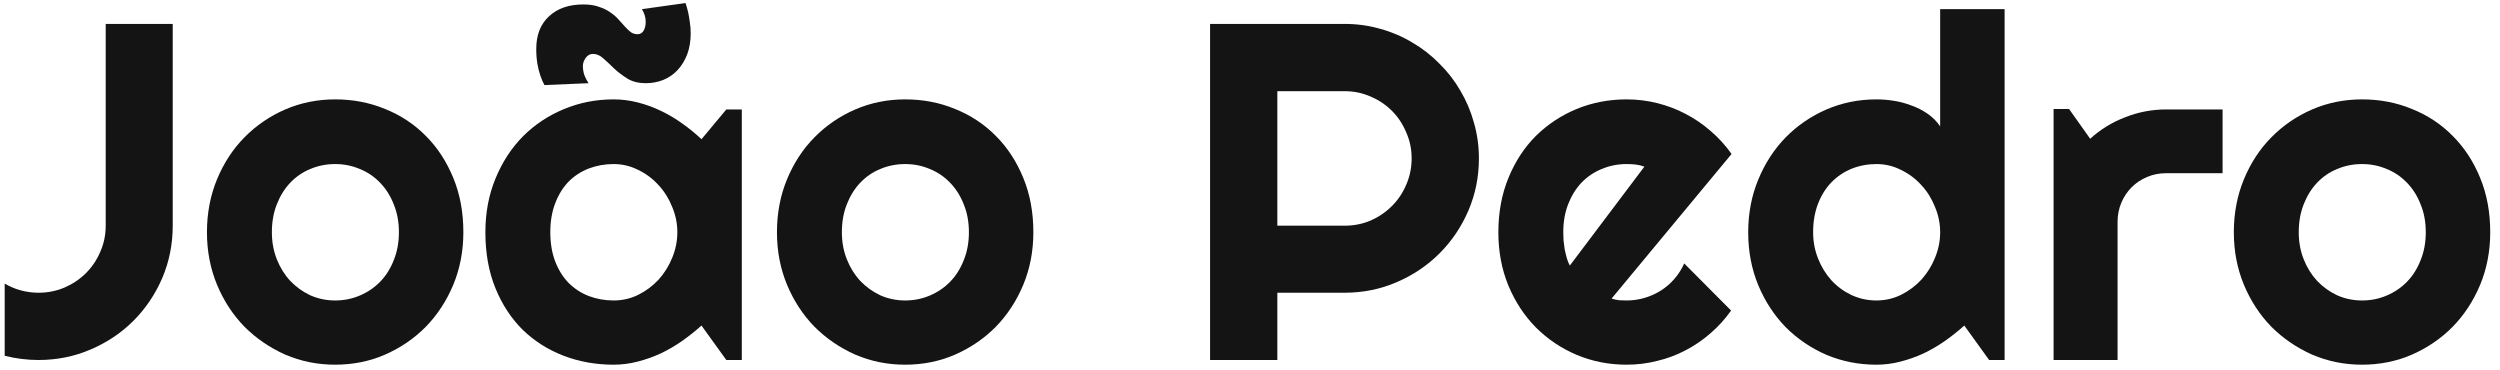 <svg width="250" height="37" viewBox="0 0 250 37" fill="none" xmlns="http://www.w3.org/2000/svg">
<path d="M17.273 22.57C17.273 24.43 16.922 26.18 16.219 27.82C15.516 29.445 14.555 30.867 13.336 32.086C12.133 33.289 10.711 34.242 9.07 34.945C7.445 35.648 5.703 36 3.844 36C2.719 36 1.594 35.859 0.469 35.578V28.359C0.969 28.656 1.508 28.883 2.086 29.039C2.664 29.195 3.25 29.273 3.844 29.273C4.766 29.273 5.633 29.102 6.445 28.758C7.273 28.398 7.992 27.914 8.602 27.305C9.211 26.695 9.688 25.984 10.031 25.172C10.391 24.359 10.57 23.492 10.57 22.57V2.391H17.273V22.57Z" fill="#141414"/>
<path d="M46.336 23.227C46.336 25.102 46 26.852 45.328 28.477C44.656 30.086 43.742 31.484 42.586 32.672C41.43 33.844 40.07 34.773 38.508 35.461C36.961 36.133 35.297 36.469 33.516 36.469C31.75 36.469 30.086 36.133 28.523 35.461C26.977 34.773 25.617 33.844 24.445 32.672C23.289 31.484 22.375 30.086 21.703 28.477C21.031 26.852 20.695 25.102 20.695 23.227C20.695 21.32 21.031 19.555 21.703 17.93C22.375 16.305 23.289 14.906 24.445 13.734C25.617 12.547 26.977 11.617 28.523 10.945C30.086 10.273 31.75 9.938 33.516 9.938C35.297 9.938 36.961 10.258 38.508 10.898C40.07 11.523 41.43 12.422 42.586 13.594C43.742 14.75 44.656 16.148 45.328 17.789C46 19.414 46.336 21.227 46.336 23.227ZM39.891 23.227C39.891 22.195 39.719 21.266 39.375 20.438C39.047 19.594 38.594 18.875 38.016 18.281C37.438 17.672 36.758 17.211 35.977 16.898C35.211 16.57 34.391 16.406 33.516 16.406C32.641 16.406 31.812 16.57 31.031 16.898C30.266 17.211 29.594 17.672 29.016 18.281C28.453 18.875 28.008 19.594 27.68 20.438C27.352 21.266 27.188 22.195 27.188 23.227C27.188 24.195 27.352 25.094 27.68 25.922C28.008 26.75 28.453 27.469 29.016 28.078C29.594 28.688 30.266 29.172 31.031 29.531C31.812 29.875 32.641 30.047 33.516 30.047C34.391 30.047 35.211 29.883 35.977 29.555C36.758 29.227 37.438 28.766 38.016 28.172C38.594 27.578 39.047 26.859 39.375 26.016C39.719 25.172 39.891 24.242 39.891 23.227Z" fill="#141414"/>
<path d="M74.18 36H72.633L70.148 32.555C69.539 33.102 68.891 33.617 68.203 34.102C67.531 34.57 66.82 34.984 66.07 35.344C65.32 35.688 64.547 35.961 63.75 36.164C62.969 36.367 62.172 36.469 61.359 36.469C59.594 36.469 57.93 36.172 56.367 35.578C54.82 34.984 53.461 34.125 52.289 33C51.133 31.859 50.219 30.469 49.547 28.828C48.875 27.188 48.539 25.32 48.539 23.227C48.539 21.273 48.875 19.484 49.547 17.859C50.219 16.219 51.133 14.812 52.289 13.641C53.461 12.469 54.82 11.562 56.367 10.922C57.93 10.266 59.594 9.938 61.359 9.938C62.172 9.938 62.977 10.039 63.773 10.242C64.57 10.445 65.344 10.727 66.094 11.086C66.844 11.445 67.555 11.867 68.227 12.352C68.914 12.836 69.555 13.359 70.148 13.922L72.633 10.945H74.18V36ZM67.734 23.227C67.734 22.352 67.562 21.508 67.219 20.695C66.891 19.867 66.438 19.141 65.859 18.516C65.281 17.875 64.602 17.367 63.82 16.992C63.055 16.602 62.234 16.406 61.359 16.406C60.484 16.406 59.656 16.555 58.875 16.852C58.109 17.148 57.438 17.586 56.859 18.164C56.297 18.742 55.852 19.461 55.523 20.32C55.195 21.164 55.031 22.133 55.031 23.227C55.031 24.32 55.195 25.297 55.523 26.156C55.852 27 56.297 27.711 56.859 28.289C57.438 28.867 58.109 29.305 58.875 29.602C59.656 29.898 60.484 30.047 61.359 30.047C62.234 30.047 63.055 29.859 63.82 29.484C64.602 29.094 65.281 28.586 65.859 27.961C66.438 27.32 66.891 26.594 67.219 25.781C67.562 24.953 67.734 24.102 67.734 23.227ZM68.555 0.305C68.648 0.586 68.734 0.891 68.812 1.219C68.875 1.5 68.93 1.82 68.977 2.18C69.039 2.539 69.07 2.922 69.07 3.328C69.07 4.109 68.953 4.812 68.719 5.438C68.484 6.047 68.164 6.57 67.758 7.008C67.367 7.43 66.891 7.758 66.328 7.992C65.781 8.211 65.195 8.32 64.57 8.32C63.867 8.32 63.266 8.172 62.766 7.875C62.266 7.562 61.82 7.227 61.43 6.867C61.055 6.492 60.695 6.156 60.352 5.859C60.023 5.547 59.672 5.391 59.297 5.391C59 5.391 58.758 5.523 58.57 5.789C58.383 6.055 58.289 6.32 58.289 6.586C58.289 6.898 58.336 7.203 58.43 7.5C58.539 7.781 58.68 8.055 58.852 8.32L54.445 8.508C54.289 8.227 54.148 7.898 54.023 7.523C53.914 7.211 53.82 6.836 53.742 6.398C53.664 5.945 53.625 5.445 53.625 4.898C53.625 3.508 54.047 2.422 54.891 1.641C55.734 0.844 56.883 0.445 58.336 0.445C58.945 0.445 59.461 0.523 59.883 0.68C60.32 0.82 60.695 1 61.008 1.219C61.336 1.438 61.617 1.68 61.852 1.945C62.086 2.195 62.297 2.43 62.484 2.648C62.688 2.867 62.883 3.055 63.07 3.211C63.273 3.352 63.5 3.422 63.75 3.422C64.016 3.422 64.219 3.305 64.359 3.07C64.5 2.836 64.57 2.539 64.57 2.18C64.57 1.758 64.445 1.336 64.195 0.914L68.555 0.305Z" fill="#141414"/>
<path d="M103.336 23.227C103.336 25.102 103 26.852 102.328 28.477C101.656 30.086 100.742 31.484 99.586 32.672C98.43 33.844 97.07 34.773 95.508 35.461C93.961 36.133 92.297 36.469 90.516 36.469C88.75 36.469 87.086 36.133 85.523 35.461C83.977 34.773 82.617 33.844 81.445 32.672C80.289 31.484 79.375 30.086 78.703 28.477C78.031 26.852 77.695 25.102 77.695 23.227C77.695 21.32 78.031 19.555 78.703 17.93C79.375 16.305 80.289 14.906 81.445 13.734C82.617 12.547 83.977 11.617 85.523 10.945C87.086 10.273 88.75 9.938 90.516 9.938C92.297 9.938 93.961 10.258 95.508 10.898C97.07 11.523 98.43 12.422 99.586 13.594C100.742 14.75 101.656 16.148 102.328 17.789C103 19.414 103.336 21.227 103.336 23.227ZM96.891 23.227C96.891 22.195 96.719 21.266 96.375 20.438C96.047 19.594 95.594 18.875 95.016 18.281C94.438 17.672 93.758 17.211 92.977 16.898C92.211 16.57 91.391 16.406 90.516 16.406C89.641 16.406 88.812 16.57 88.031 16.898C87.266 17.211 86.594 17.672 86.016 18.281C85.453 18.875 85.008 19.594 84.68 20.438C84.352 21.266 84.188 22.195 84.188 23.227C84.188 24.195 84.352 25.094 84.68 25.922C85.008 26.75 85.453 27.469 86.016 28.078C86.594 28.688 87.266 29.172 88.031 29.531C88.812 29.875 89.641 30.047 90.516 30.047C91.391 30.047 92.211 29.883 92.977 29.555C93.758 29.227 94.438 28.766 95.016 28.172C95.594 27.578 96.047 26.859 96.375 26.016C96.719 25.172 96.891 24.242 96.891 23.227Z" fill="#141414"/>
<path d="M127.734 9.117V22.57H134.461C135.383 22.57 136.25 22.398 137.062 22.055C137.875 21.695 138.586 21.211 139.195 20.602C139.805 19.992 140.281 19.281 140.625 18.469C140.984 17.641 141.164 16.766 141.164 15.844C141.164 14.922 140.984 14.055 140.625 13.242C140.281 12.414 139.805 11.695 139.195 11.086C138.586 10.477 137.875 10 137.062 9.656C136.25 9.297 135.383 9.117 134.461 9.117H127.734ZM127.734 36H121.008V2.391H134.461C135.695 2.391 136.883 2.555 138.023 2.883C139.164 3.195 140.227 3.648 141.211 4.242C142.211 4.82 143.117 5.523 143.93 6.352C144.758 7.164 145.461 8.07 146.039 9.07C146.633 10.07 147.086 11.141 147.398 12.281C147.727 13.422 147.891 14.609 147.891 15.844C147.891 17.688 147.539 19.43 146.836 21.07C146.133 22.695 145.172 24.117 143.953 25.336C142.734 26.555 141.305 27.516 139.664 28.219C138.039 28.922 136.305 29.273 134.461 29.273H127.734V36Z" fill="#141414"/>
<path d="M161.156 29.859C161.406 29.938 161.656 29.992 161.906 30.023C162.156 30.039 162.406 30.047 162.656 30.047C163.281 30.047 163.883 29.961 164.461 29.789C165.039 29.617 165.578 29.375 166.078 29.062C166.594 28.734 167.047 28.344 167.438 27.891C167.844 27.422 168.172 26.906 168.422 26.344L173.109 31.055C172.516 31.898 171.828 32.656 171.047 33.328C170.281 34 169.445 34.57 168.539 35.039C167.648 35.508 166.703 35.859 165.703 36.094C164.719 36.344 163.703 36.469 162.656 36.469C160.891 36.469 159.227 36.141 157.664 35.484C156.117 34.828 154.758 33.914 153.586 32.742C152.43 31.57 151.516 30.18 150.844 28.57C150.172 26.945 149.836 25.164 149.836 23.227C149.836 21.242 150.172 19.43 150.844 17.789C151.516 16.148 152.43 14.75 153.586 13.594C154.758 12.438 156.117 11.539 157.664 10.898C159.227 10.258 160.891 9.938 162.656 9.938C163.703 9.938 164.727 10.062 165.727 10.312C166.727 10.562 167.672 10.922 168.562 11.391C169.469 11.859 170.312 12.438 171.094 13.125C171.875 13.797 172.562 14.555 173.156 15.398L161.156 29.859ZM164.438 16.664C164.141 16.555 163.844 16.484 163.547 16.453C163.266 16.422 162.969 16.406 162.656 16.406C161.781 16.406 160.953 16.57 160.172 16.898C159.406 17.211 158.734 17.664 158.156 18.258C157.594 18.852 157.148 19.57 156.82 20.414C156.492 21.242 156.328 22.18 156.328 23.227C156.328 23.461 156.336 23.727 156.352 24.023C156.383 24.32 156.422 24.625 156.469 24.938C156.531 25.234 156.602 25.523 156.68 25.805C156.758 26.086 156.859 26.336 156.984 26.555L164.438 16.664Z" fill="#141414"/>
<path d="M200.461 36H198.914L196.43 32.555C195.82 33.102 195.172 33.617 194.484 34.102C193.812 34.57 193.102 34.984 192.352 35.344C191.602 35.688 190.828 35.961 190.031 36.164C189.25 36.367 188.453 36.469 187.641 36.469C185.875 36.469 184.211 36.141 182.648 35.484C181.102 34.812 179.742 33.891 178.57 32.719C177.414 31.531 176.5 30.133 175.828 28.523C175.156 26.898 174.82 25.133 174.82 23.227C174.82 21.336 175.156 19.578 175.828 17.953C176.5 16.328 177.414 14.922 178.57 13.734C179.742 12.547 181.102 11.617 182.648 10.945C184.211 10.273 185.875 9.938 187.641 9.938C188.203 9.938 188.781 9.984 189.375 10.078C189.984 10.172 190.57 10.328 191.133 10.547C191.711 10.75 192.25 11.023 192.75 11.367C193.25 11.711 193.672 12.133 194.016 12.633V0.914H200.461V36ZM194.016 23.227C194.016 22.352 193.844 21.508 193.5 20.695C193.172 19.867 192.719 19.141 192.141 18.516C191.562 17.875 190.883 17.367 190.102 16.992C189.336 16.602 188.516 16.406 187.641 16.406C186.766 16.406 185.938 16.562 185.156 16.875C184.391 17.188 183.719 17.641 183.141 18.234C182.578 18.812 182.133 19.523 181.805 20.367C181.477 21.211 181.312 22.164 181.312 23.227C181.312 24.148 181.477 25.023 181.805 25.852C182.133 26.68 182.578 27.406 183.141 28.031C183.719 28.656 184.391 29.148 185.156 29.508C185.938 29.867 186.766 30.047 187.641 30.047C188.516 30.047 189.336 29.859 190.102 29.484C190.883 29.094 191.562 28.586 192.141 27.961C192.719 27.32 193.172 26.594 193.5 25.781C193.844 24.953 194.016 24.102 194.016 23.227Z" fill="#141414"/>
<path d="M211.758 36H205.359V10.898H206.906L209.016 13.875C210.047 12.938 211.219 12.219 212.531 11.719C213.844 11.203 215.203 10.945 216.609 10.945H222.258V17.32H216.609C215.938 17.32 215.305 17.445 214.711 17.695C214.117 17.945 213.602 18.289 213.164 18.727C212.727 19.164 212.383 19.68 212.133 20.273C211.883 20.867 211.758 21.5 211.758 22.172V36Z" fill="#141414"/>
<path d="M249.023 23.227C249.023 25.102 248.688 26.852 248.016 28.477C247.344 30.086 246.43 31.484 245.273 32.672C244.117 33.844 242.758 34.773 241.195 35.461C239.648 36.133 237.984 36.469 236.203 36.469C234.438 36.469 232.773 36.133 231.211 35.461C229.664 34.773 228.305 33.844 227.133 32.672C225.977 31.484 225.062 30.086 224.391 28.477C223.719 26.852 223.383 25.102 223.383 23.227C223.383 21.32 223.719 19.555 224.391 17.93C225.062 16.305 225.977 14.906 227.133 13.734C228.305 12.547 229.664 11.617 231.211 10.945C232.773 10.273 234.438 9.938 236.203 9.938C237.984 9.938 239.648 10.258 241.195 10.898C242.758 11.523 244.117 12.422 245.273 13.594C246.43 14.75 247.344 16.148 248.016 17.789C248.688 19.414 249.023 21.227 249.023 23.227ZM242.578 23.227C242.578 22.195 242.406 21.266 242.062 20.438C241.734 19.594 241.281 18.875 240.703 18.281C240.125 17.672 239.445 17.211 238.664 16.898C237.898 16.57 237.078 16.406 236.203 16.406C235.328 16.406 234.5 16.57 233.719 16.898C232.953 17.211 232.281 17.672 231.703 18.281C231.141 18.875 230.695 19.594 230.367 20.438C230.039 21.266 229.875 22.195 229.875 23.227C229.875 24.195 230.039 25.094 230.367 25.922C230.695 26.75 231.141 27.469 231.703 28.078C232.281 28.688 232.953 29.172 233.719 29.531C234.5 29.875 235.328 30.047 236.203 30.047C237.078 30.047 237.898 29.883 238.664 29.555C239.445 29.227 240.125 28.766 240.703 28.172C241.281 27.578 241.734 26.859 242.062 26.016C242.406 25.172 242.578 24.242 242.578 23.227Z" fill="#141414"/>
</svg>
